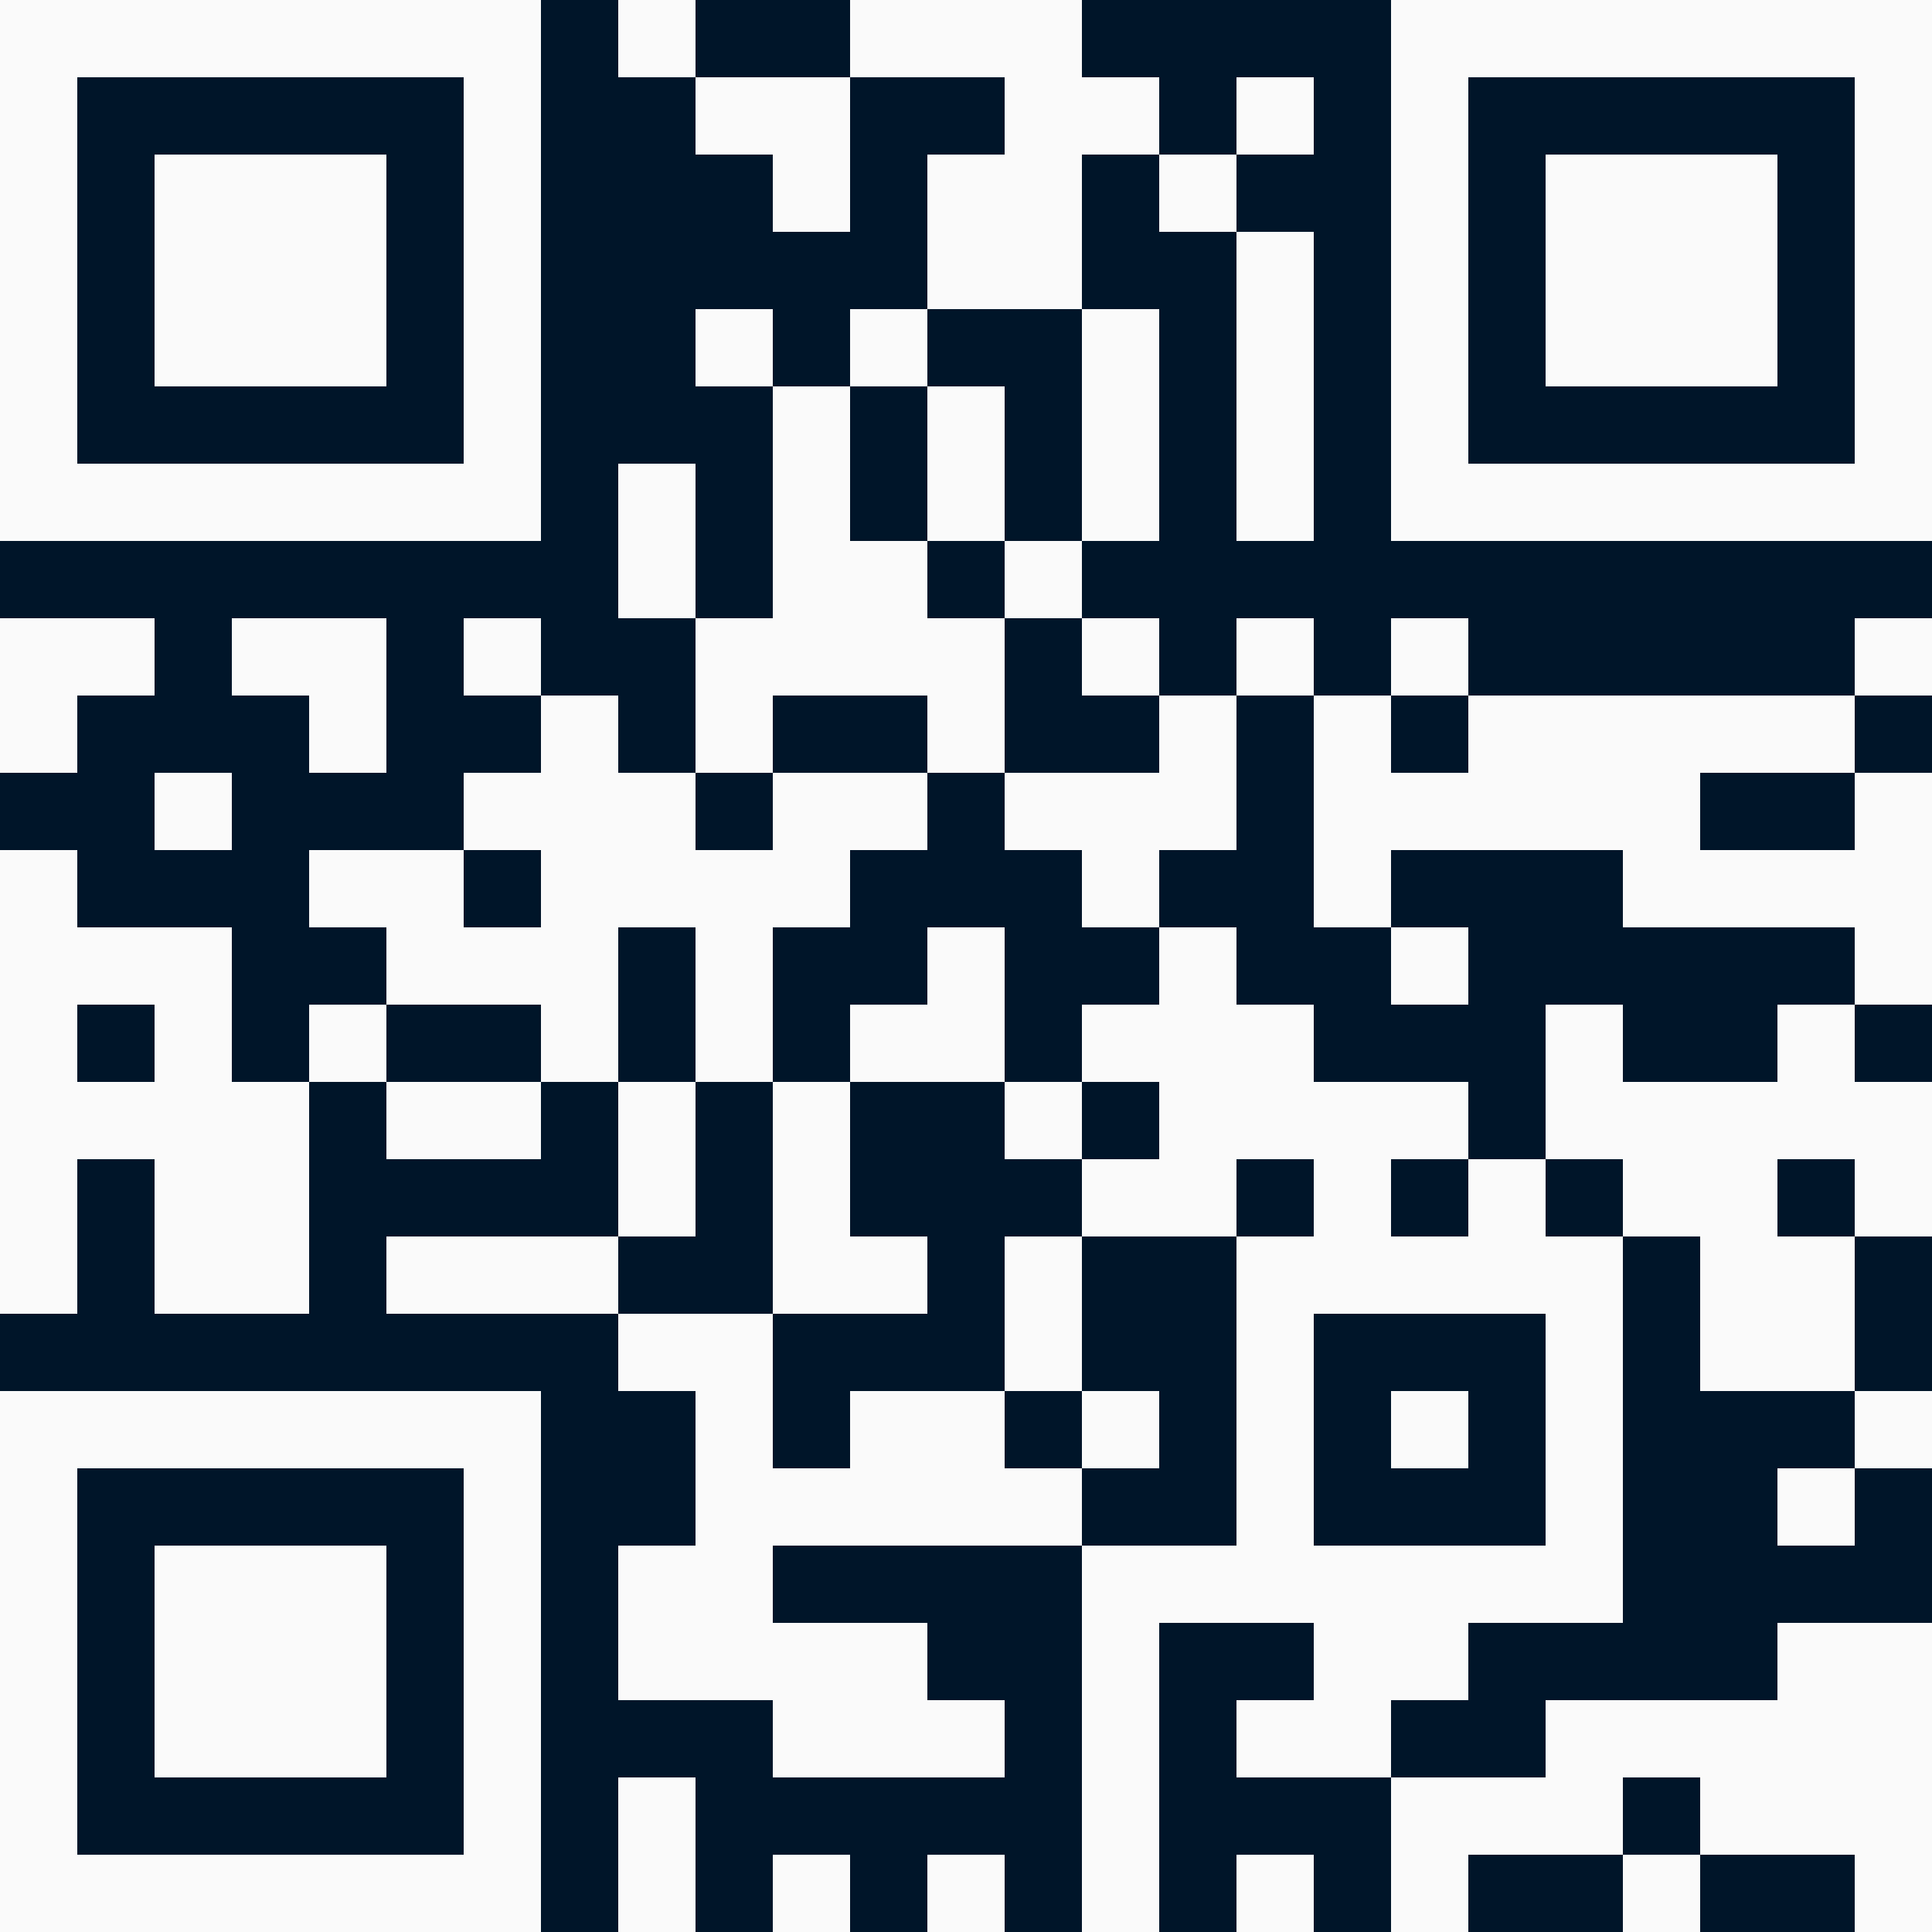 <svg xmlns="http://www.w3.org/2000/svg" shape-rendering="crispEdges" height="40" width="40" viewBox="0 0 25 25" id="qrCode"><path fill="#001529" d="M0,0 h25v25H0z"></path><path fill="#fafafa" d="M0 0h7v1H0zM8 0h1v1H8zM11 0h3v1H11zM18,0 h7v1H18zM0 1h1v1H0zM6 1h1v1H6zM9 1h2v1H9zM13 1h2v1H13zM16 1h1v1H16zM18 1h1v1H18zM24,1 h1v1H24zM0 2h1v1H0zM2 2h3v1H2zM6 2h1v1H6zM10 2h1v1H10zM12 2h2v1H12zM15 2h1v1H15zM18 2h1v1H18zM20 2h3v1H20zM24,2 h1v1H24zM0 3h1v1H0zM2 3h3v1H2zM6 3h1v1H6zM12 3h2v1H12zM16 3h1v1H16zM18 3h1v1H18zM20 3h3v1H20zM24,3 h1v1H24zM0 4h1v1H0zM2 4h3v1H2zM6 4h1v1H6zM9 4h1v1H9zM11 4h1v1H11zM14 4h1v1H14zM16 4h1v1H16zM18 4h1v1H18zM20 4h3v1H20zM24,4 h1v1H24zM0 5h1v1H0zM6 5h1v1H6zM10 5h1v1H10zM12 5h1v1H12zM14 5h1v1H14zM16 5h1v1H16zM18 5h1v1H18zM24,5 h1v1H24zM0 6h7v1H0zM8 6h1v1H8zM10 6h1v1H10zM12 6h1v1H12zM14 6h1v1H14zM16 6h1v1H16zM18,6 h7v1H18zM8 7h1v1H8zM10 7h2v1H10zM13 7h1v1H13zM0 8h2v1H0zM3 8h2v1H3zM6 8h1v1H6zM9 8h4v1H9zM14 8h1v1H14zM16 8h1v1H16zM18 8h1v1H18zM24,8 h1v1H24zM0 9h1v1H0zM4 9h1v1H4zM7 9h1v1H7zM9 9h1v1H9zM12 9h1v1H12zM15 9h1v1H15zM17 9h1v1H17zM19 9h5v1H19zM2 10h1v1H2zM6 10h3v1H6zM10 10h2v1H10zM13 10h3v1H13zM17 10h5v1H17zM24,10 h1v1H24zM0 11h1v1H0zM4 11h2v1H4zM7 11h4v1H7zM14 11h1v1H14zM17 11h1v1H17zM21,11 h4v1H21zM0 12h3v1H0zM5 12h3v1H5zM9 12h1v1H9zM12 12h1v1H12zM15 12h1v1H15zM18 12h1v1H18zM24,12 h1v1H24zM0 13h1v1H0zM2 13h1v1H2zM4 13h1v1H4zM7 13h1v1H7zM9 13h1v1H9zM11 13h2v1H11zM14 13h3v1H14zM20 13h1v1H20zM23 13h1v1H23zM0 14h4v1H0zM5 14h2v1H5zM8 14h1v1H8zM10 14h1v1H10zM13 14h1v1H13zM15 14h4v1H15zM20,14 h5v1H20zM0 15h1v1H0zM2 15h2v1H2zM8 15h1v1H8zM10 15h1v1H10zM14 15h2v1H14zM17 15h1v1H17zM19 15h1v1H19zM21 15h2v1H21zM24,15 h1v1H24zM0 16h1v1H0zM2 16h2v1H2zM5 16h3v1H5zM10 16h2v1H10zM13 16h1v1H13zM16 16h5v1H16zM22 16h2v1H22zM8 17h2v1H8zM13 17h1v1H13zM16 17h1v1H16zM20 17h1v1H20zM22 17h2v1H22zM0 18h7v1H0zM9 18h1v1H9zM11 18h2v1H11zM14 18h1v1H14zM16 18h1v1H16zM18 18h1v1H18zM20 18h1v1H20zM24,18 h1v1H24zM0 19h1v1H0zM6 19h1v1H6zM9 19h5v1H9zM16 19h1v1H16zM20 19h1v1H20zM23 19h1v1H23zM0 20h1v1H0zM2 20h3v1H2zM6 20h1v1H6zM8 20h2v1H8zM14 20h7v1H14zM0 21h1v1H0zM2 21h3v1H2zM6 21h1v1H6zM8 21h4v1H8zM14 21h1v1H14zM17 21h2v1H17zM23,21 h2v1H23zM0 22h1v1H0zM2 22h3v1H2zM6 22h1v1H6zM10 22h3v1H10zM14 22h1v1H14zM16 22h2v1H16zM20,22 h5v1H20zM0 23h1v1H0zM6 23h1v1H6zM8 23h1v1H8zM14 23h1v1H14zM18 23h3v1H18zM22,23 h3v1H22zM0 24h7v1H0zM8 24h1v1H8zM10 24h1v1H10zM12 24h1v1H12zM14 24h1v1H14zM16 24h1v1H16zM18 24h1v1H18zM21 24h1v1H21zM24,24 h1v1H24z"></path></svg>
